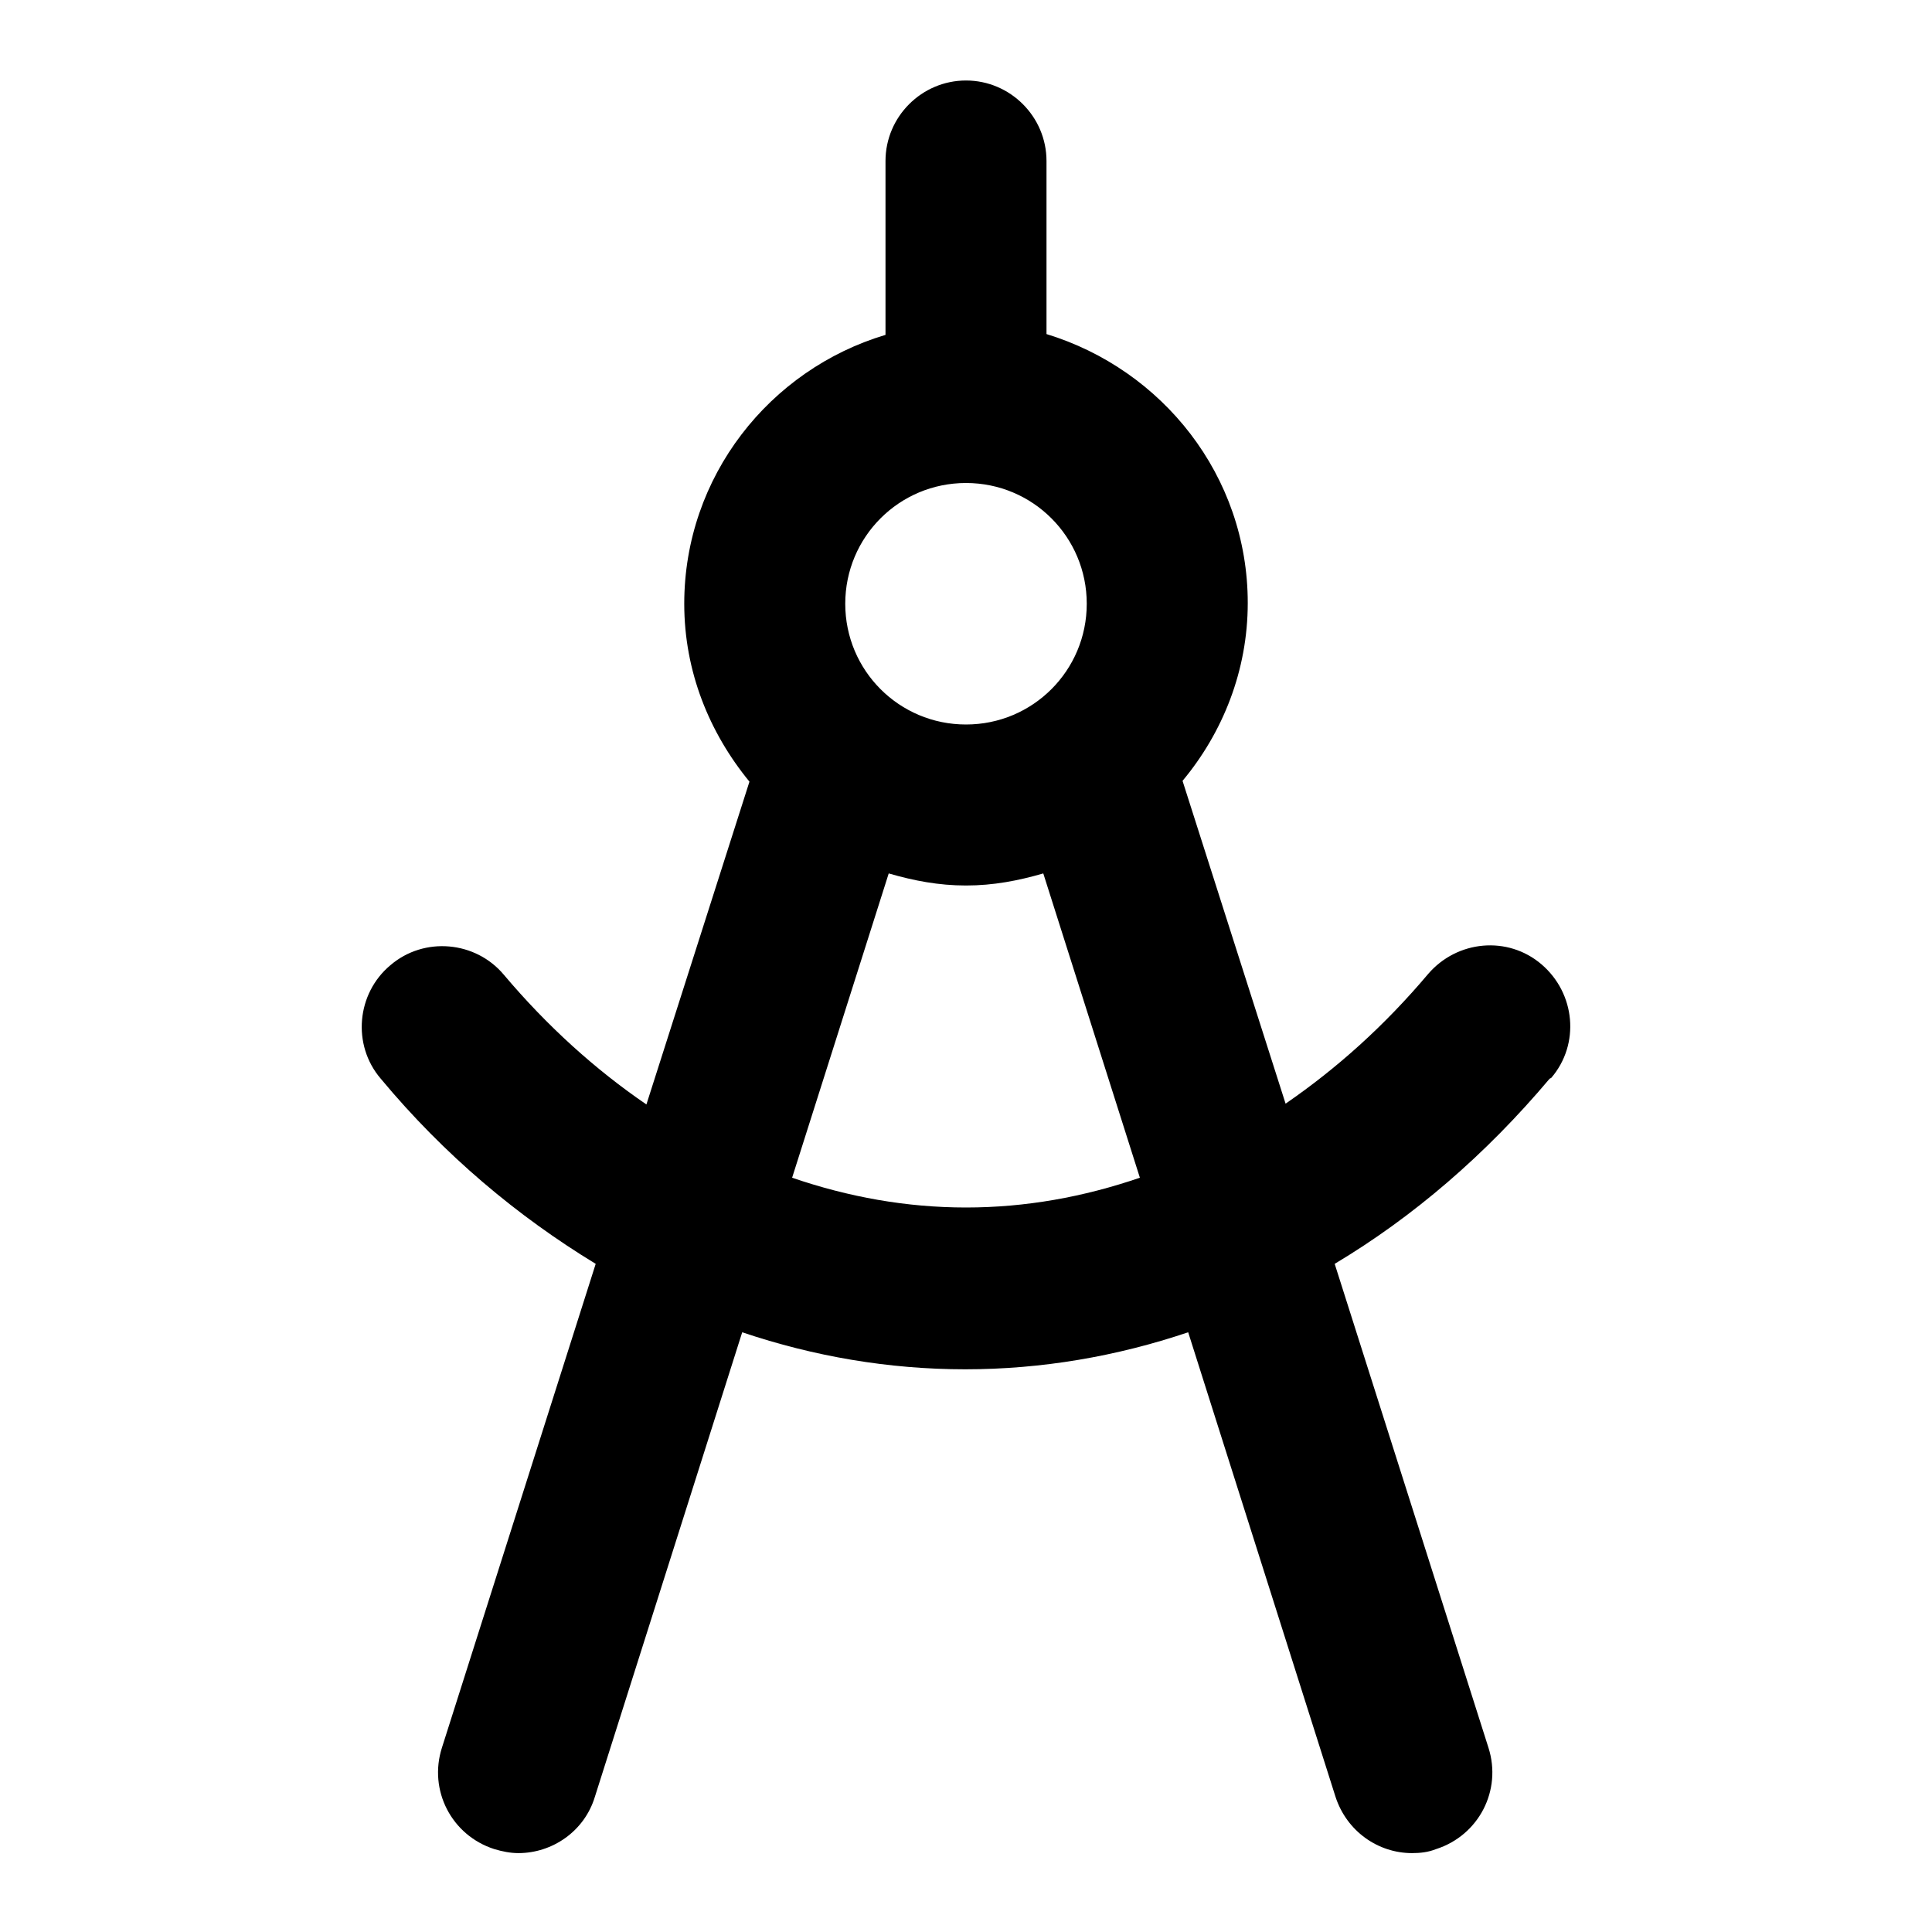 <?xml version="1.0" encoding="UTF-8"?><svg id="Layer_1" xmlns="http://www.w3.org/2000/svg" viewBox="0 0 24 24"><path d="M19.27,13.39c.36-.42,.3-1.05-.12-1.41-.42-.36-1.05-.3-1.41,.12-.54,.64-1.13,1.17-1.77,1.61l-1.28-4.01c.5-.6,.81-1.37,.81-2.21,0-1.58-1.06-2.9-2.5-3.34V2c0-.55-.45-1-1-1s-1,.45-1,1v2.16c-1.44,.43-2.5,1.76-2.5,3.34,0,.84,.31,1.6,.81,2.21l-1.28,4.01c-.63-.43-1.23-.97-1.77-1.61-.35-.42-.99-.48-1.41-.12-.42,.35-.48,.99-.12,1.41,.79,.95,1.7,1.71,2.67,2.3l-1.91,6.01c-.17,.53,.12,1.09,.65,1.26,.1,.03,.2,.05,.3,.05,.42,0,.82-.27,.95-.7l1.83-5.77c.89,.3,1.82,.46,2.77,.46s1.88-.16,2.77-.46l1.83,5.77c.14,.43,.53,.7,.95,.7,.1,0,.2-.01,.3-.05,.53-.17,.82-.73,.65-1.26l-1.91-6.01c.97-.58,1.87-1.35,2.67-2.3Zm-7.27-7.39c.83,0,1.5,.67,1.5,1.5s-.67,1.5-1.5,1.5-1.5-.67-1.5-1.5,.67-1.5,1.5-1.5Zm0,9c-.74,0-1.46-.13-2.16-.37l1.2-3.78c.31,.09,.62,.15,.96,.15s.65-.06,.96-.15l1.2,3.78c-.7,.24-1.42,.37-2.16,.37Z"/></svg>